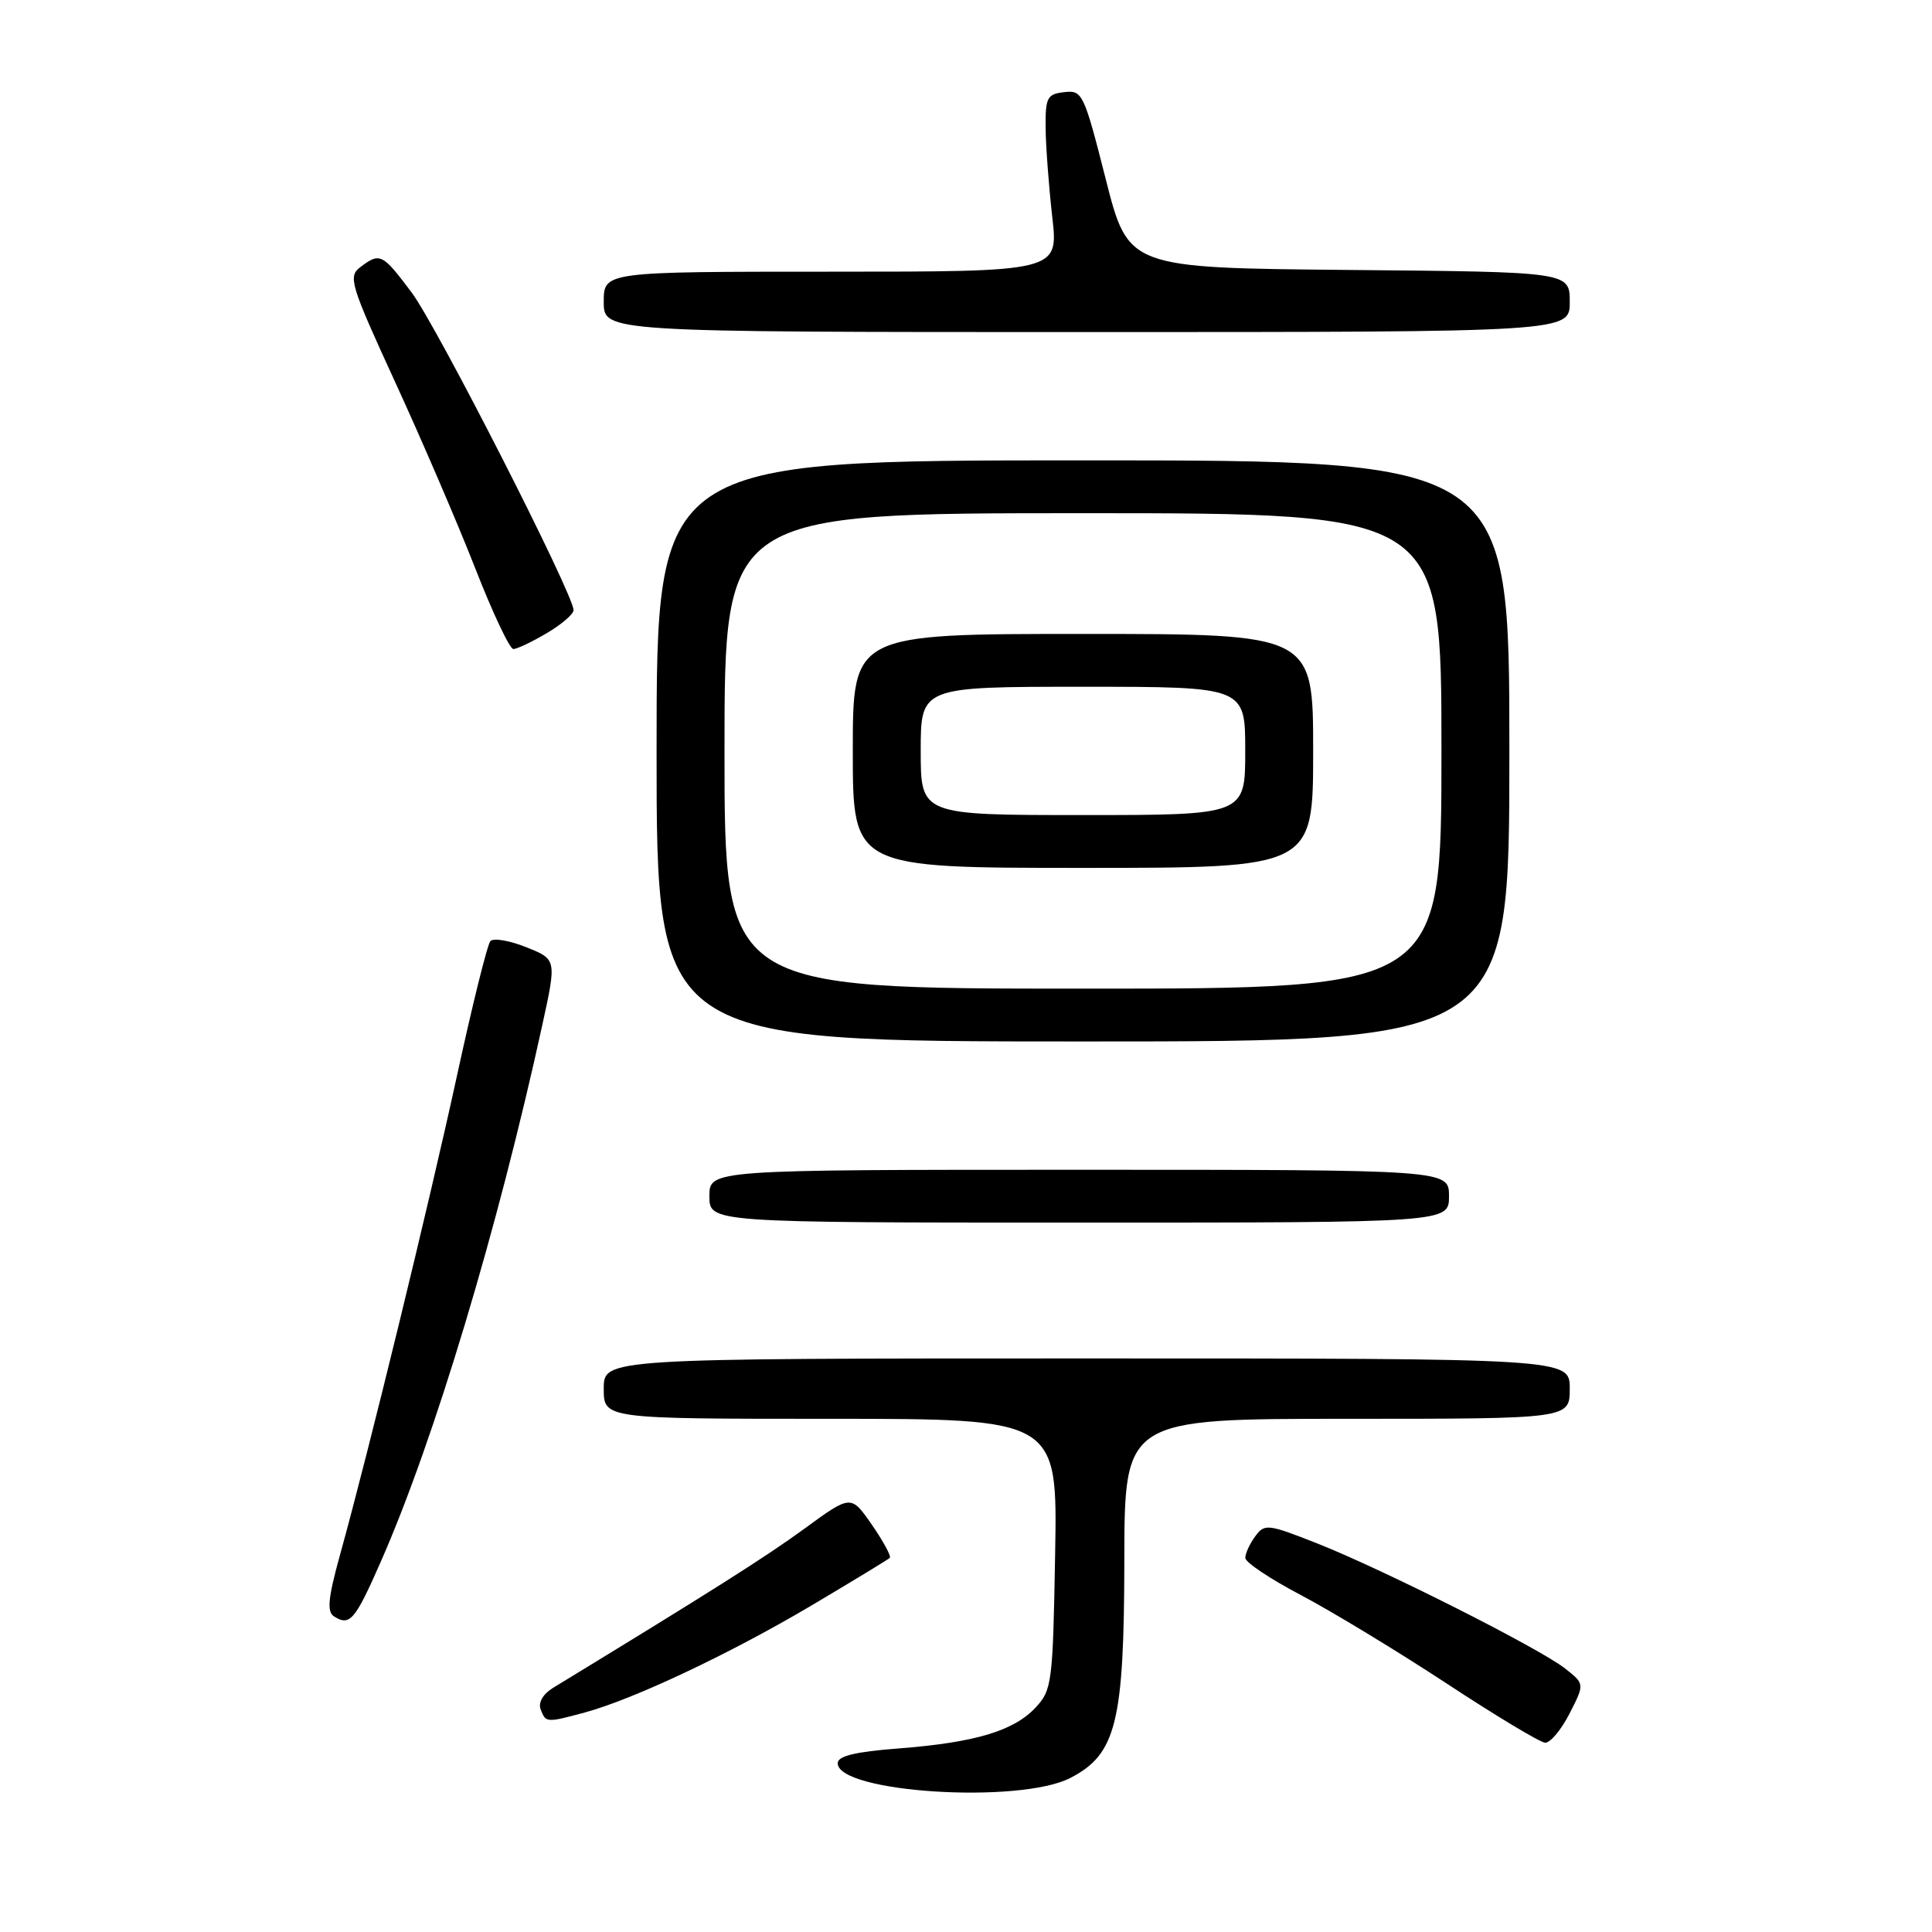 <?xml version="1.0" encoding="UTF-8" standalone="no"?>
<!DOCTYPE svg PUBLIC "-//W3C//DTD SVG 1.1//EN" "http://www.w3.org/Graphics/SVG/1.1/DTD/svg11.dtd" >
<svg xmlns="http://www.w3.org/2000/svg" xmlns:xlink="http://www.w3.org/1999/xlink" version="1.1" viewBox="0 0 256 256">
 <g >
 <path fill="currentColor"
d=" M 141.84 235.58 C 147.91 232.44 148.95 228.24 148.98 206.75 C 149.00 188.00 149.00 188.00 178.50 188.00 C 208.00 188.00 208.00 188.00 208.00 184.00 C 208.00 180.00 208.00 180.00 144.00 180.00 C 80.00 180.00 80.00 180.00 80.00 184.00 C 80.00 188.00 80.00 188.00 110.06 188.00 C 140.13 188.00 140.13 188.00 139.81 205.92 C 139.51 223.00 139.39 223.96 137.21 226.27 C 134.31 229.37 129.16 230.90 119.04 231.68 C 113.32 232.12 111.00 232.68 111.00 233.63 C 111.00 237.54 135.11 239.07 141.84 235.58 Z  M 207.97 227.06 C 209.98 223.13 209.98 223.13 207.39 221.09 C 203.97 218.40 183.31 207.98 174.56 204.52 C 167.96 201.92 167.57 201.87 166.31 203.59 C 165.59 204.57 165.00 205.86 165.01 206.44 C 165.02 207.02 168.34 209.24 172.40 211.37 C 176.46 213.51 185.12 218.76 191.64 223.04 C 198.16 227.33 204.05 230.87 204.73 230.92 C 205.41 230.96 206.86 229.23 207.97 227.06 Z  M 77.50 226.91 C 83.95 225.16 96.75 219.12 107.50 212.75 C 113.00 209.49 117.68 206.64 117.90 206.43 C 118.12 206.21 117.05 204.24 115.53 202.04 C 112.76 198.05 112.76 198.05 106.63 202.53 C 101.50 206.28 94.31 210.83 73.28 223.65 C 71.95 224.47 71.29 225.60 71.64 226.50 C 72.32 228.28 72.39 228.29 77.50 226.91 Z  M 50.44 206.97 C 57.51 190.93 65.95 162.87 71.86 135.81 C 73.76 127.12 73.76 127.12 69.73 125.51 C 67.51 124.62 65.38 124.26 64.98 124.70 C 64.58 125.14 62.59 133.15 60.56 142.50 C 56.85 159.55 48.87 192.28 45.05 206.04 C 43.47 211.76 43.29 213.57 44.26 214.18 C 46.35 215.51 47.04 214.71 50.44 206.97 Z  M 192.00 158.50 C 192.00 155.00 192.00 155.00 143.00 155.00 C 94.00 155.00 94.00 155.00 94.00 158.50 C 94.00 162.00 94.00 162.00 143.00 162.00 C 192.00 162.00 192.00 162.00 192.00 158.50 Z  M 200.00 99.50 C 200.00 61.00 200.00 61.00 143.50 61.00 C 87.00 61.00 87.00 61.00 87.00 99.50 C 87.00 138.00 87.00 138.00 143.50 138.00 C 200.00 138.00 200.00 138.00 200.00 99.50 Z  M 72.44 83.90 C 74.40 82.75 76.00 81.37 76.00 80.85 C 76.00 78.75 57.88 43.19 54.54 38.75 C 50.66 33.58 50.35 33.42 47.74 35.40 C 46.10 36.64 46.41 37.68 52.38 50.67 C 55.90 58.33 60.67 69.42 62.97 75.30 C 65.27 81.19 67.54 86.00 68.02 86.00 C 68.50 86.00 70.49 85.06 72.44 83.90 Z  M 208.00 40.02 C 208.00 36.03 208.00 36.03 178.75 35.77 C 149.50 35.50 149.50 35.50 146.51 23.71 C 143.63 12.37 143.42 11.92 141.01 12.21 C 138.74 12.47 138.51 12.92 138.55 17.00 C 138.58 19.48 138.98 24.76 139.43 28.75 C 140.26 36.00 140.26 36.00 110.13 36.00 C 80.00 36.00 80.00 36.00 80.00 40.00 C 80.00 44.00 80.00 44.00 144.00 44.00 C 208.00 44.00 208.00 44.00 208.00 40.02 Z  M 96.00 99.50 C 96.00 68.00 96.00 68.00 143.50 68.00 C 191.00 68.00 191.00 68.00 191.00 99.50 C 191.00 131.00 191.00 131.00 143.50 131.00 C 96.00 131.00 96.00 131.00 96.00 99.50 Z  M 174.00 99.50 C 174.00 84.00 174.00 84.00 143.50 84.00 C 113.00 84.00 113.00 84.00 113.00 99.50 C 113.00 115.00 113.00 115.00 143.50 115.00 C 174.00 115.00 174.00 115.00 174.00 99.50 Z  M 122.00 99.50 C 122.00 91.00 122.00 91.00 143.50 91.00 C 165.00 91.00 165.00 91.00 165.00 99.50 C 165.00 108.00 165.00 108.00 143.50 108.00 C 122.00 108.00 122.00 108.00 122.00 99.50 Z "/>
</g>
</svg>
